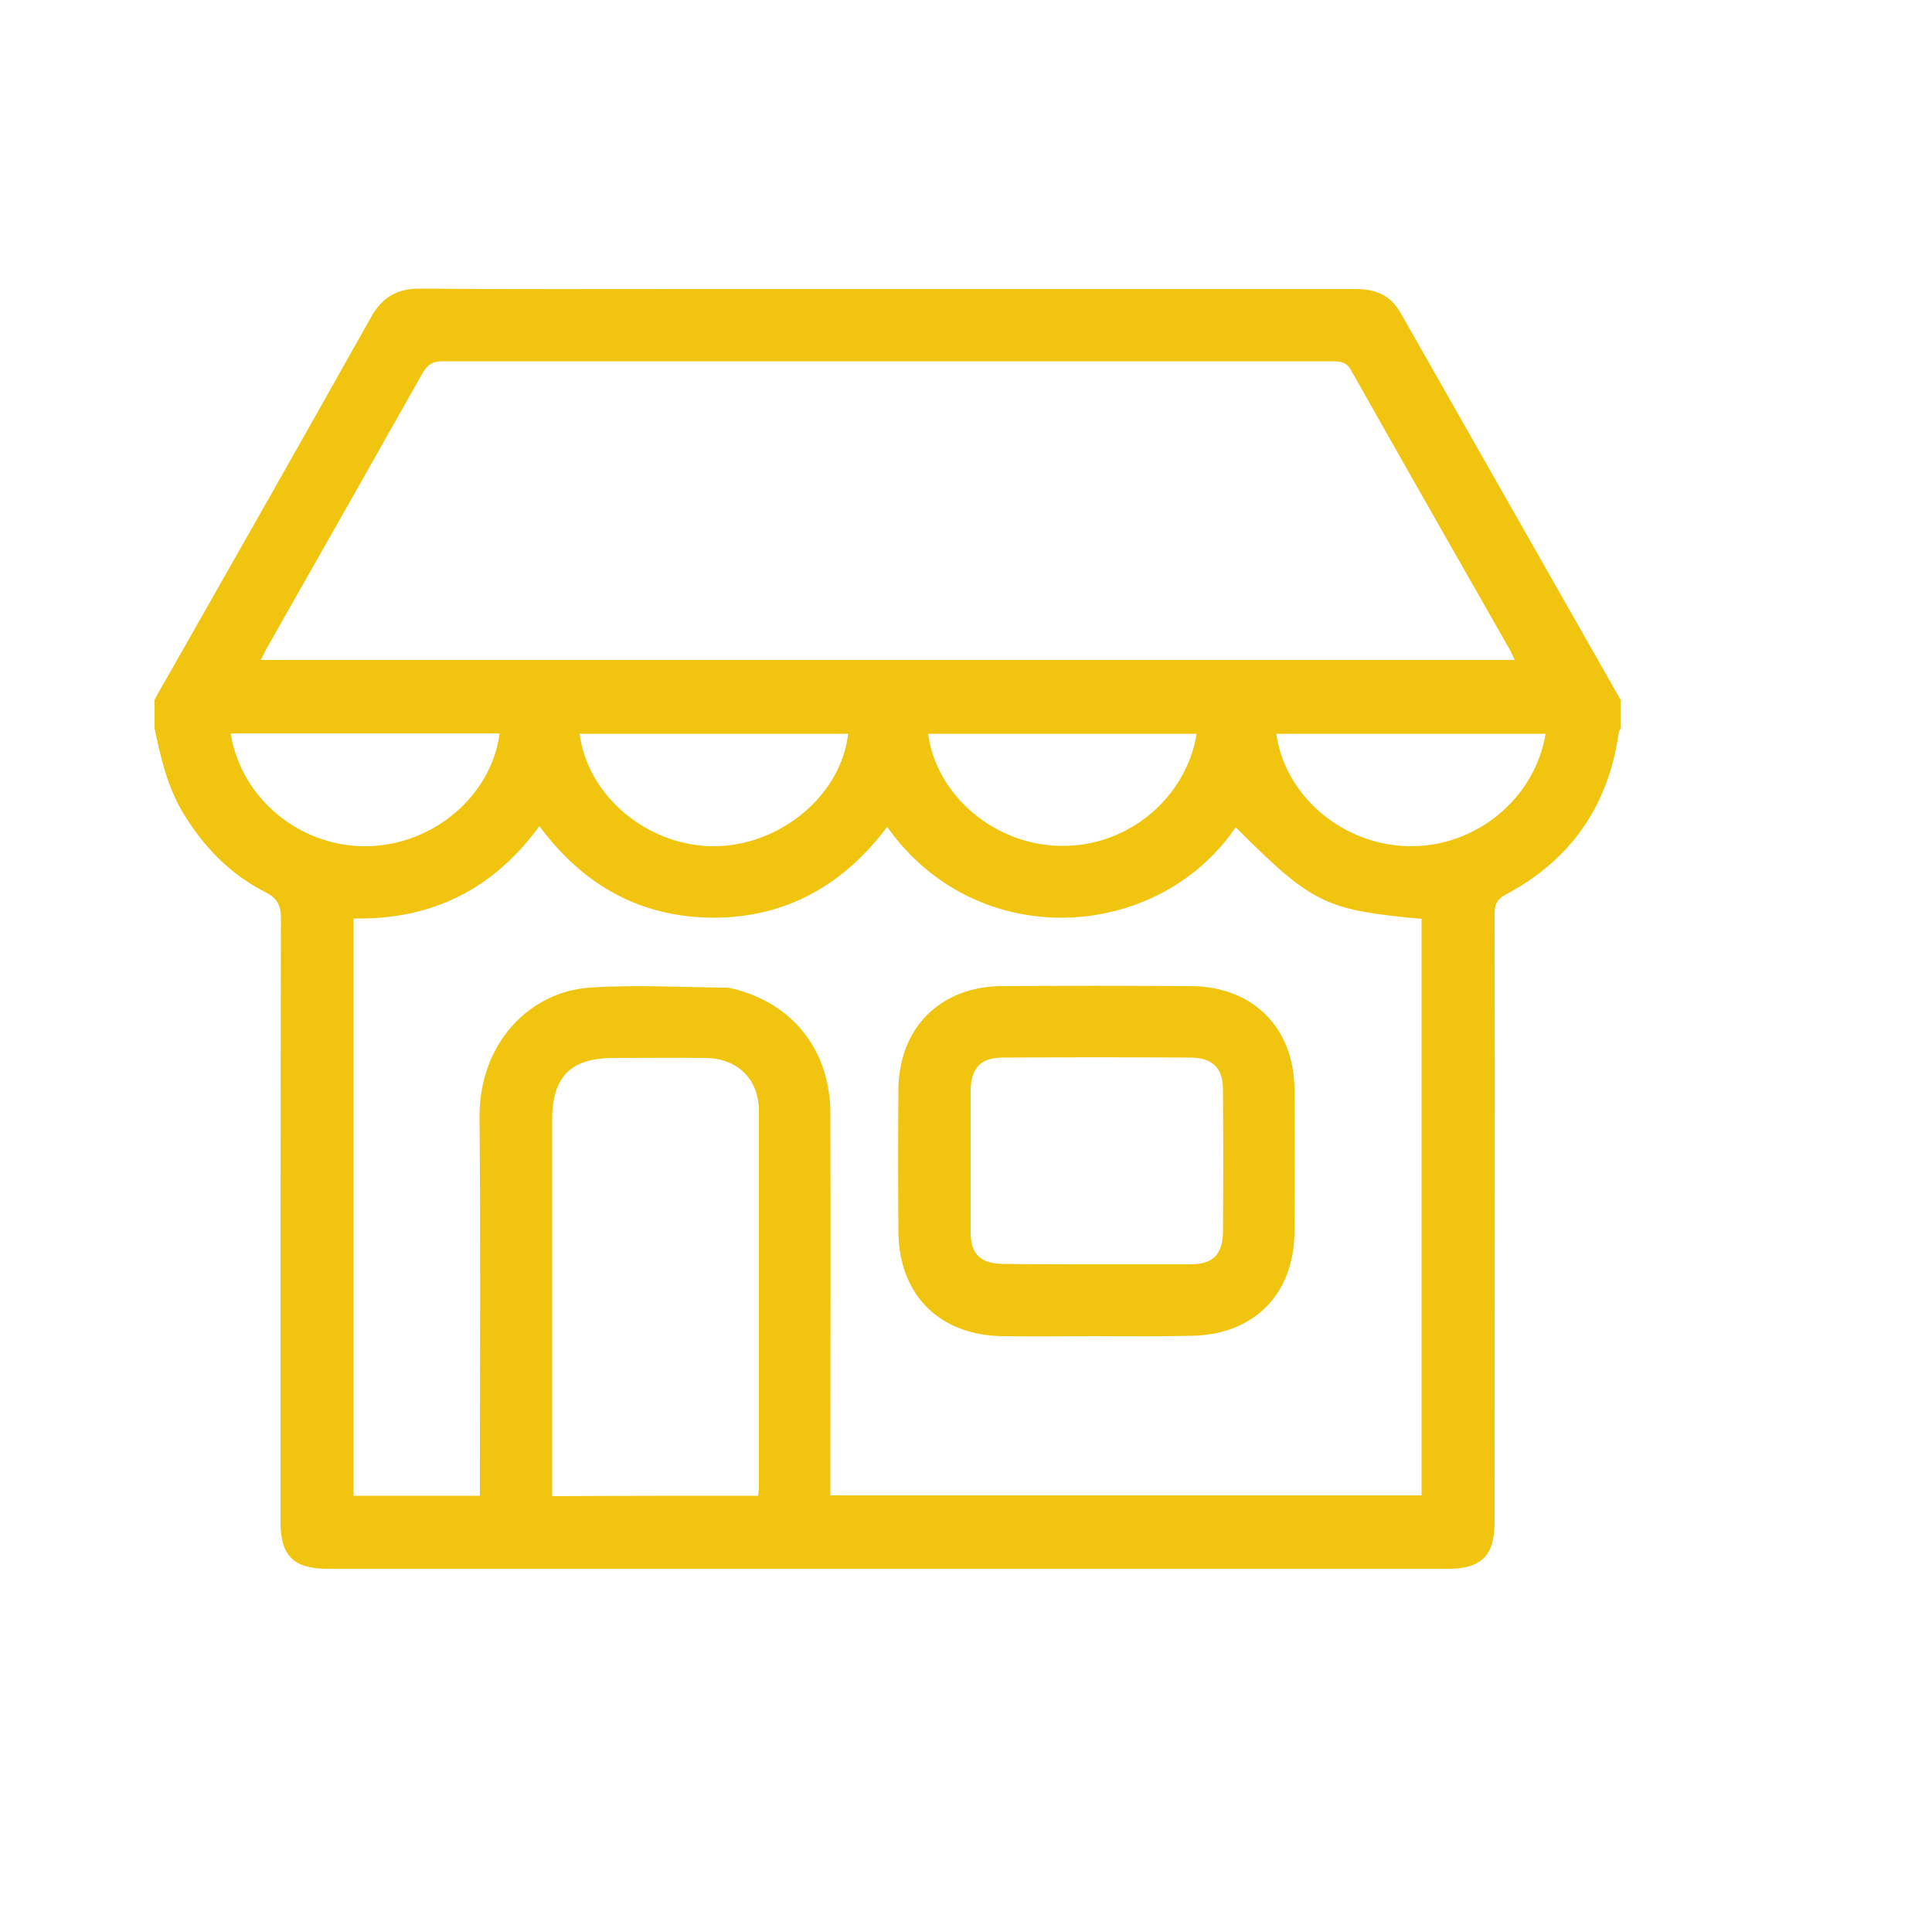 <svg width="500" height="500" viewBox="0 0 500 500" fill="none" xmlns="http://www.w3.org/2000/svg">
<g clip-path="url(#clip0_414_58)">
<path d="M419.4 181.1C419.4 183.6 419.4 186 419.4 188.5C419.2 188.9 418.9 189.4 418.9 189.8C416.2 208.7 406.4 222.7 389.5 231.6C387.3 232.8 386.8 234.2 386.8 236.5C386.9 289 386.8 341.4 386.8 393.9C386.8 402.6 383.4 406 374.7 406C278 406 181.4 406 84.7 406C76 406 72.6 402.6 72.6 394C72.6 341.9 72.6 289.8 72.7 237.7C72.7 234.3 71.8 232.5 68.7 230.9C59.6 226.3 52.7 219.2 47.4 210.4C43.3 203.6 41.6 196.1 40 188.5C40 186 40 183.6 40 181.1C40.9 179.5 41.7 177.9 42.7 176.3C60.5 145 78.3 113.7 95.9 82.3C98.9 76.9 102.8 74.6 108.9 74.7C132.2 74.9 155.5 74.8 178.9 74.8C236.2 74.8 293.4 74.8 350.7 74.8C356 74.8 359.9 76.3 362.6 81.2C381.5 114.5 400.5 147.8 419.4 181.1ZM91.5 237.7C91.5 287.8 91.5 337.4 91.5 387.1C102.4 387.1 113.2 387.1 124.2 387.1C124.2 385.2 124.2 383.6 124.2 382C124.2 351.1 124.4 320.3 124.1 289.4C123.9 269.8 137.3 256.6 152.6 255.6C164.3 254.8 176 255.5 187.7 255.6C188.9 255.6 190.1 256 191.3 256.3C206 260.6 214.9 272.5 214.9 288.3C215 319.8 214.9 351.3 214.9 382.7C214.9 384.1 214.9 385.6 214.9 387C266.2 387 317 387 367.9 387C367.9 337.1 367.9 287.4 367.9 237.8C342.9 235.5 339.6 233.9 319.8 214.1C299.5 243.9 252.7 246.7 229.6 214C218.4 228.9 203.7 237.4 184.9 237.5C165.9 237.5 151 229.2 139.6 213.8C127.7 230.1 111.8 238.1 91.5 237.7ZM392 170.8C391.6 169.9 391.3 169.2 391 168.6C377.2 144.4 363.4 120.2 349.7 95.9C348.5 93.7 347 93.5 344.9 93.5C268.1 93.5 191.4 93.5 114.6 93.5C112 93.5 110.7 94.3 109.4 96.5C96.1 120.1 82.7 143.7 69.3 167.3C68.7 168.3 68.2 169.4 67.5 170.8C175.8 170.8 283.7 170.8 392 170.8ZM196.2 387.1C196.3 386.2 196.4 385.5 196.4 384.8C196.4 352.4 196.4 319.9 196.4 287.5C196.4 279.3 190.9 273.9 182.6 273.8C174.7 273.7 166.8 273.8 158.9 273.8C147.7 273.8 142.9 278.6 142.9 289.8C142.9 320.9 142.9 352 142.9 383C142.9 384.3 142.9 385.6 142.9 387.2C160.9 387.1 178.5 387.1 196.2 387.1ZM59.7 189.8C62.4 206.8 77.8 219.3 95.1 219C112.2 218.7 127.2 205.9 129.3 189.8C106.2 189.8 83.1 189.8 59.7 189.8ZM219.5 189.9C196.2 189.9 173.1 189.9 150 189.9C152.1 206.2 167.9 219.2 185.1 219C202 218.8 217.7 205.8 219.5 189.9ZM309.7 189.9C286.4 189.9 263.3 189.9 240.2 189.9C242.3 205.9 257.5 218.7 274.4 218.9C291.6 219.3 306.9 206.8 309.7 189.9ZM330.3 189.9C332.6 206.2 347.7 218.8 364.8 219C382 219.2 397.2 206.7 400 189.9C376.8 189.9 353.7 189.9 330.3 189.9Z" fill="#F1C40F"/>
<path d="M283.6 345.8C275.6 345.8 267.6 345.9 259.5 345.8C243.2 345.6 232.7 335.2 232.5 318.9C232.4 306.6 232.4 294.2 232.5 281.9C232.7 265.9 243.4 255.3 259.3 255.2C275.6 255.1 291.9 255.1 308.2 255.2C324.2 255.3 334.9 265.9 335 281.9C335.1 294.2 335.1 306.6 335 318.9C334.9 335 324.4 345.5 308.3 345.7C300.2 345.9 291.9 345.8 283.6 345.8ZM283.6 327.2C291.7 327.2 299.9 327.2 308 327.2C313.9 327.2 316.4 324.7 316.5 318.9C316.6 306.6 316.6 294.2 316.5 281.9C316.5 276.4 313.8 273.8 308.3 273.7C292 273.6 275.7 273.6 259.5 273.7C253.8 273.7 251.3 276.4 251.2 282.2C251.2 294.4 251.2 306.6 251.2 318.8C251.2 324.6 253.7 327 259.6 327.1C267.6 327.2 275.6 327.2 283.6 327.2Z" fill="#F1C40F"/>
</g>
<defs>
<clipPath id="clip0_414_58">
<rect width="500" height="500" fill="white"/>
</clipPath>
</defs>
</svg>
